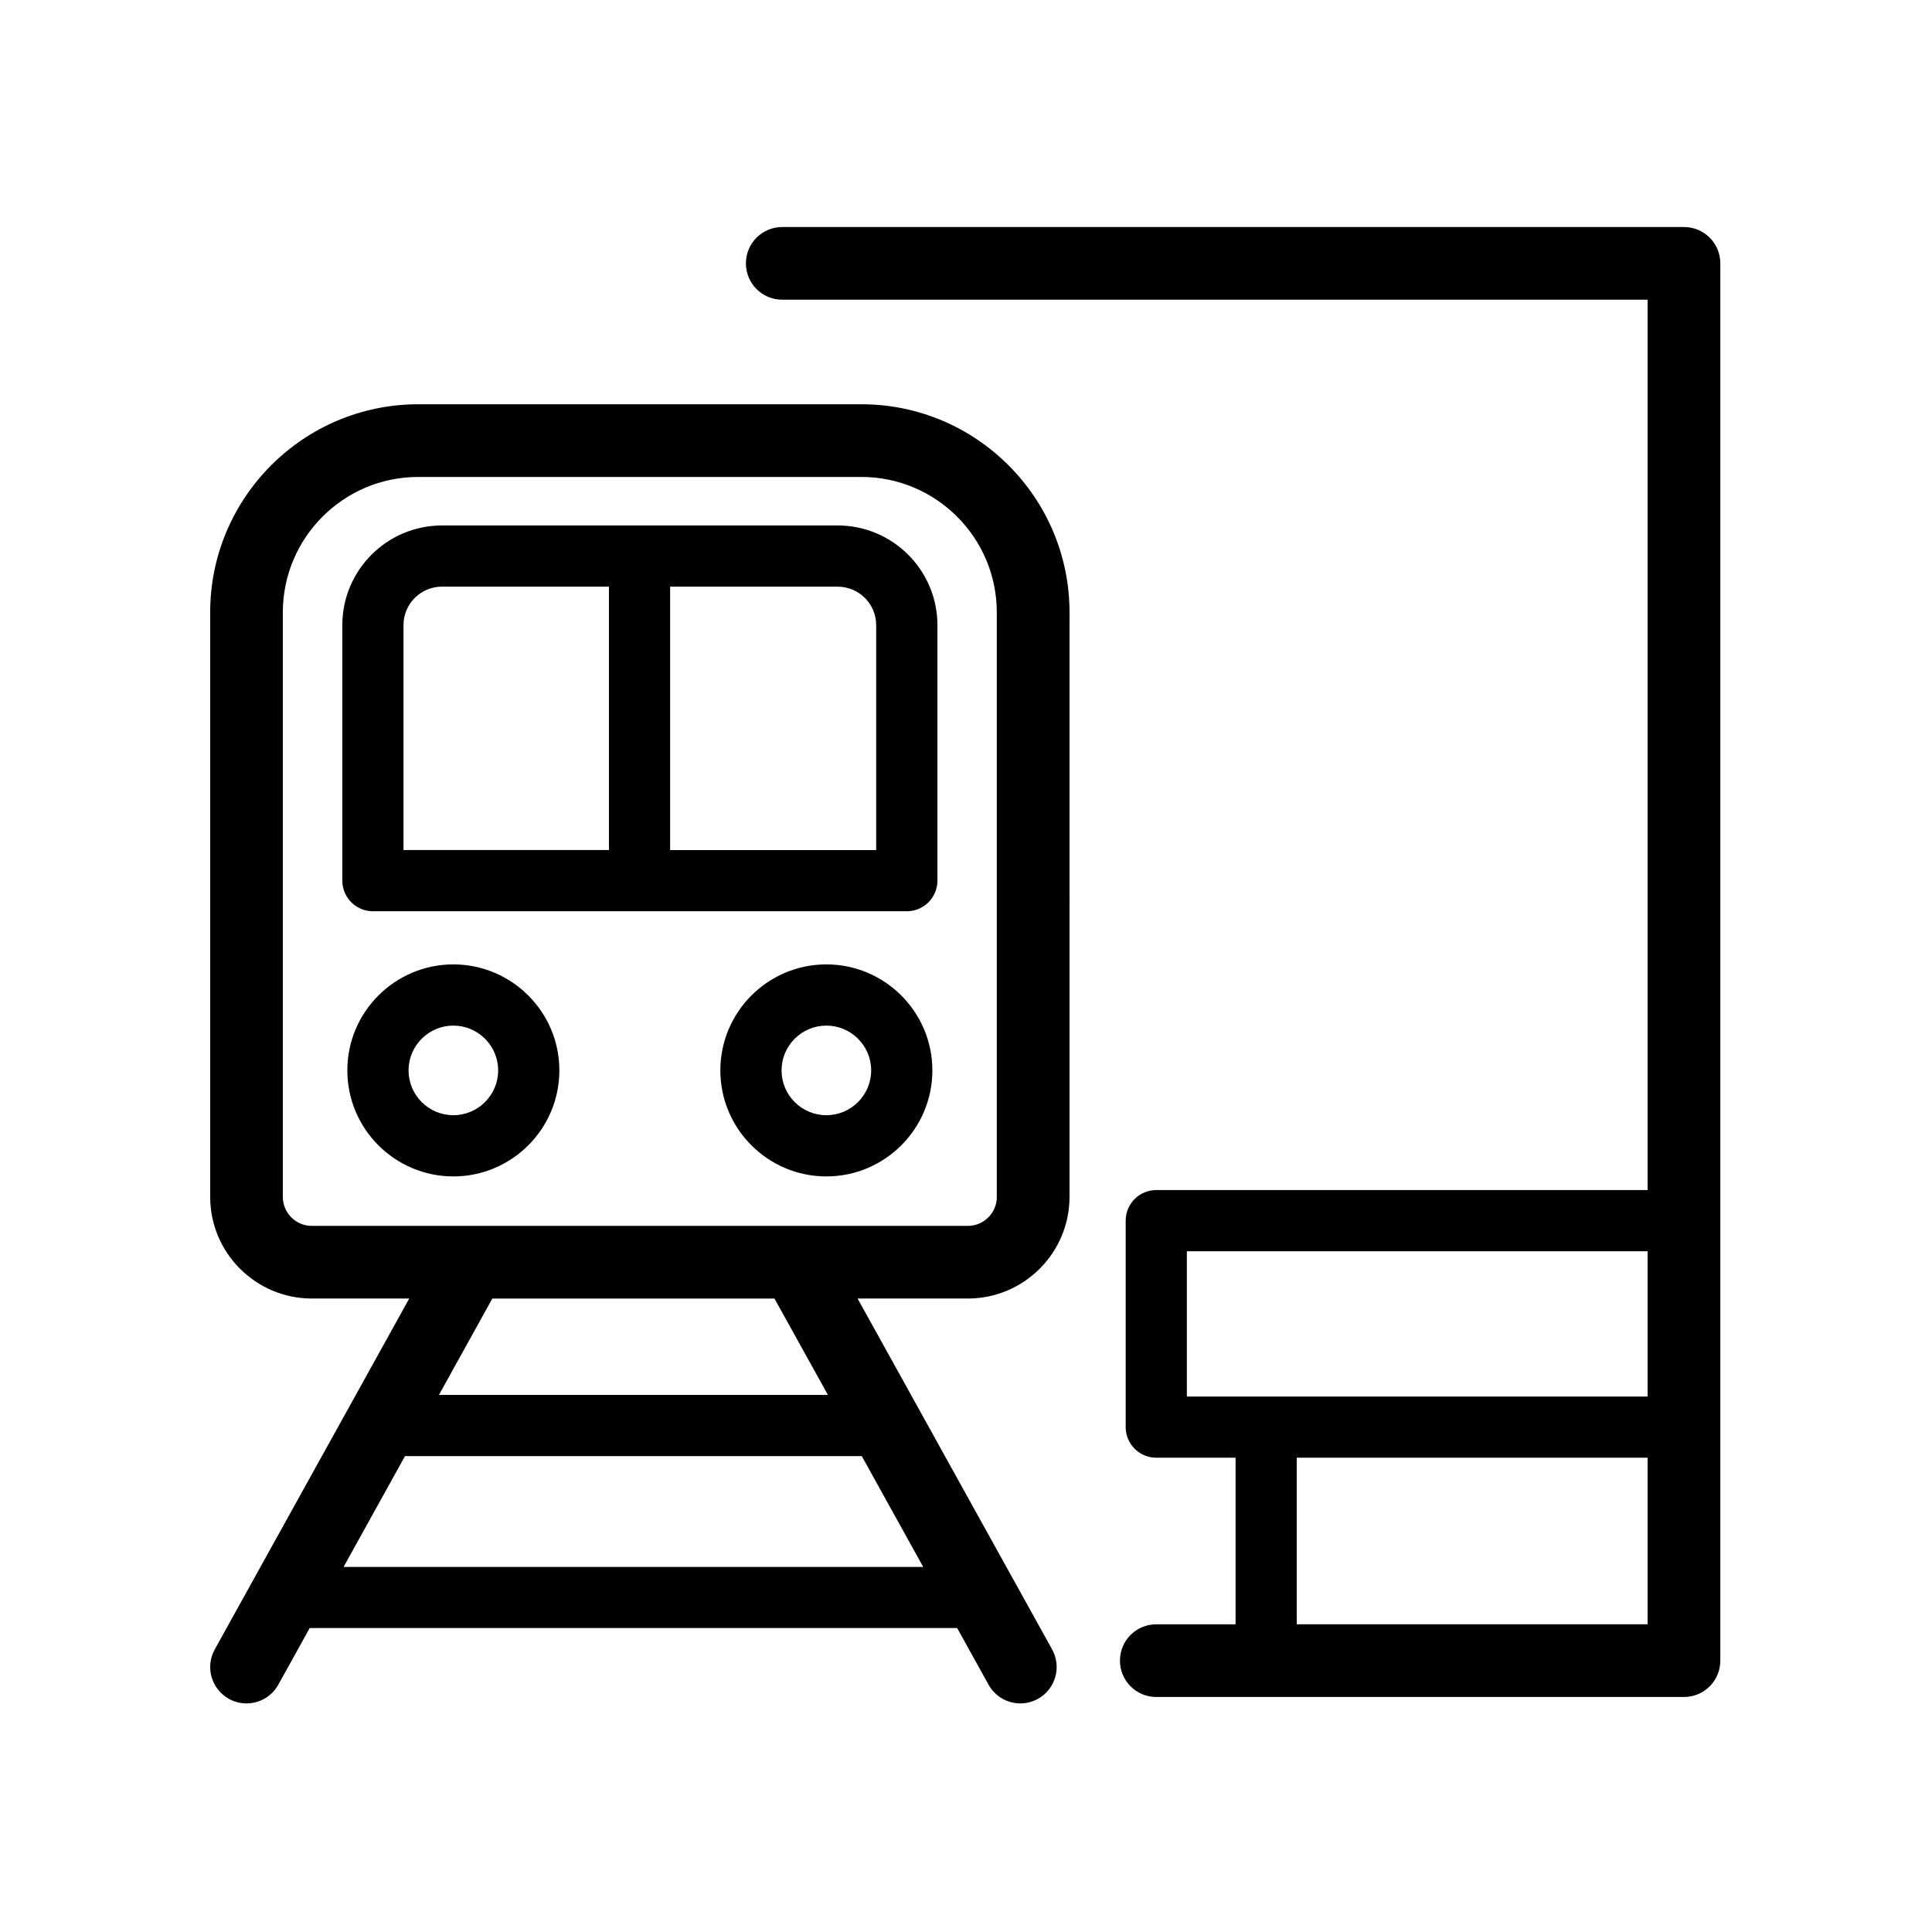 <?xml version="1.0" encoding="utf-8"?>
<!-- Generator: Adobe Illustrator 24.2.1, SVG Export Plug-In . SVG Version: 6.00 Build 0)  -->
<svg version="1.1" id="Layer_1" xmlns="http://www.w3.org/2000/svg" xmlns:xlink="http://www.w3.org/1999/xlink" x="0px" y="0px"
	 viewBox="0 0 50.5 50.5" style="enable-background:new 0 0 50.5 50.5;" xml:space="preserve">
<path d="M22.517,10.567H10.932c-2.999,0-5.438,2.44-5.438,5.439v15.279c0,1.465,1.192,2.657,2.657,2.657h2.546l-5.084,9.172
	c-0.254,0.459-0.088,1.037,0.371,1.292c0.146,0.081,0.304,0.119,0.459,0.119c0.334,0,0.658-0.177,0.832-0.49l0.82-1.48h16.924
	l0.82,1.48c0.174,0.313,0.498,0.49,0.832,0.49c0.156,0,0.313-0.039,0.459-0.119c0.459-0.254,0.625-0.833,0.371-1.292l-5.085-9.172
	h2.882c1.465,0,2.658-1.192,2.658-2.657V16.006C27.956,13.007,25.516,10.567,22.517,10.567z M8.981,40.957l1.605-2.896h11.94
	l1.605,2.896H8.981z M21.64,36.461H11.473l1.396-2.518h7.375L21.64,36.461z M26.056,31.286c0,0.417-0.34,0.757-0.757,0.757H8.15
	c-0.417,0-0.757-0.339-0.757-0.757V16.006c0-1.951,1.587-3.539,3.538-3.539h11.585c1.951,0,3.539,1.587,3.539,3.539V31.286z
	 M11.85,25.208c-1.528,0-2.771,1.243-2.771,2.771s1.243,2.771,2.771,2.771s2.771-1.243,2.771-2.771S13.377,25.208,11.85,25.208z
	 M11.85,29.15c-0.646,0-1.171-0.525-1.171-1.171c0-0.646,0.525-1.171,1.171-1.171c0.646,0,1.171,0.525,1.171,1.171
	C13.021,28.625,12.495,29.15,11.85,29.15z M21.6,25.208c-1.528,0-2.771,1.243-2.771,2.771s1.243,2.771,2.771,2.771
	s2.771-1.243,2.771-2.771S23.127,25.208,21.6,25.208z M21.6,29.15c-0.646,0-1.171-0.525-1.171-1.171
	c0-0.646,0.525-1.171,1.171-1.171c0.646,0,1.171,0.525,1.171,1.171C22.771,28.625,22.245,29.15,21.6,29.15z M21.897,13.735H11.552
	c-1.436,0-2.604,1.168-2.604,2.604v6.68c0,0.442,0.358,0.8,0.8,0.8h13.955c0.442,0,0.8-0.358,0.8-0.8v-6.68
	C24.502,14.903,23.333,13.735,21.897,13.735z M10.547,16.339c0-0.554,0.451-1.005,1.005-1.005h4.365v6.885h-5.37V16.339z
	 M22.902,22.22h-5.386v-6.885h4.381c0.554,0,1.005,0.451,1.005,1.005V22.22z M44.017,5.934H20.447c-0.525,0-0.95,0.425-0.95,0.95
	s0.425,0.95,0.95,0.95h22.619v23.272H30.224c-0.442,0-0.8,0.358-0.8,0.8v5.397c0,0.442,0.358,0.8,0.8,0.8h2.072v4.354h-2.072
	c-0.525,0-0.95,0.425-0.95,0.95s0.425,0.95,0.95,0.95h13.793c0.525,0,0.95-0.425,0.95-0.95V6.884
	C44.967,6.359,44.542,5.934,44.017,5.934z M31.023,32.706h12.043v3.798H31.023V32.706z M33.895,42.457v-4.354h9.171v4.354H33.895z"
	/>
</svg>
